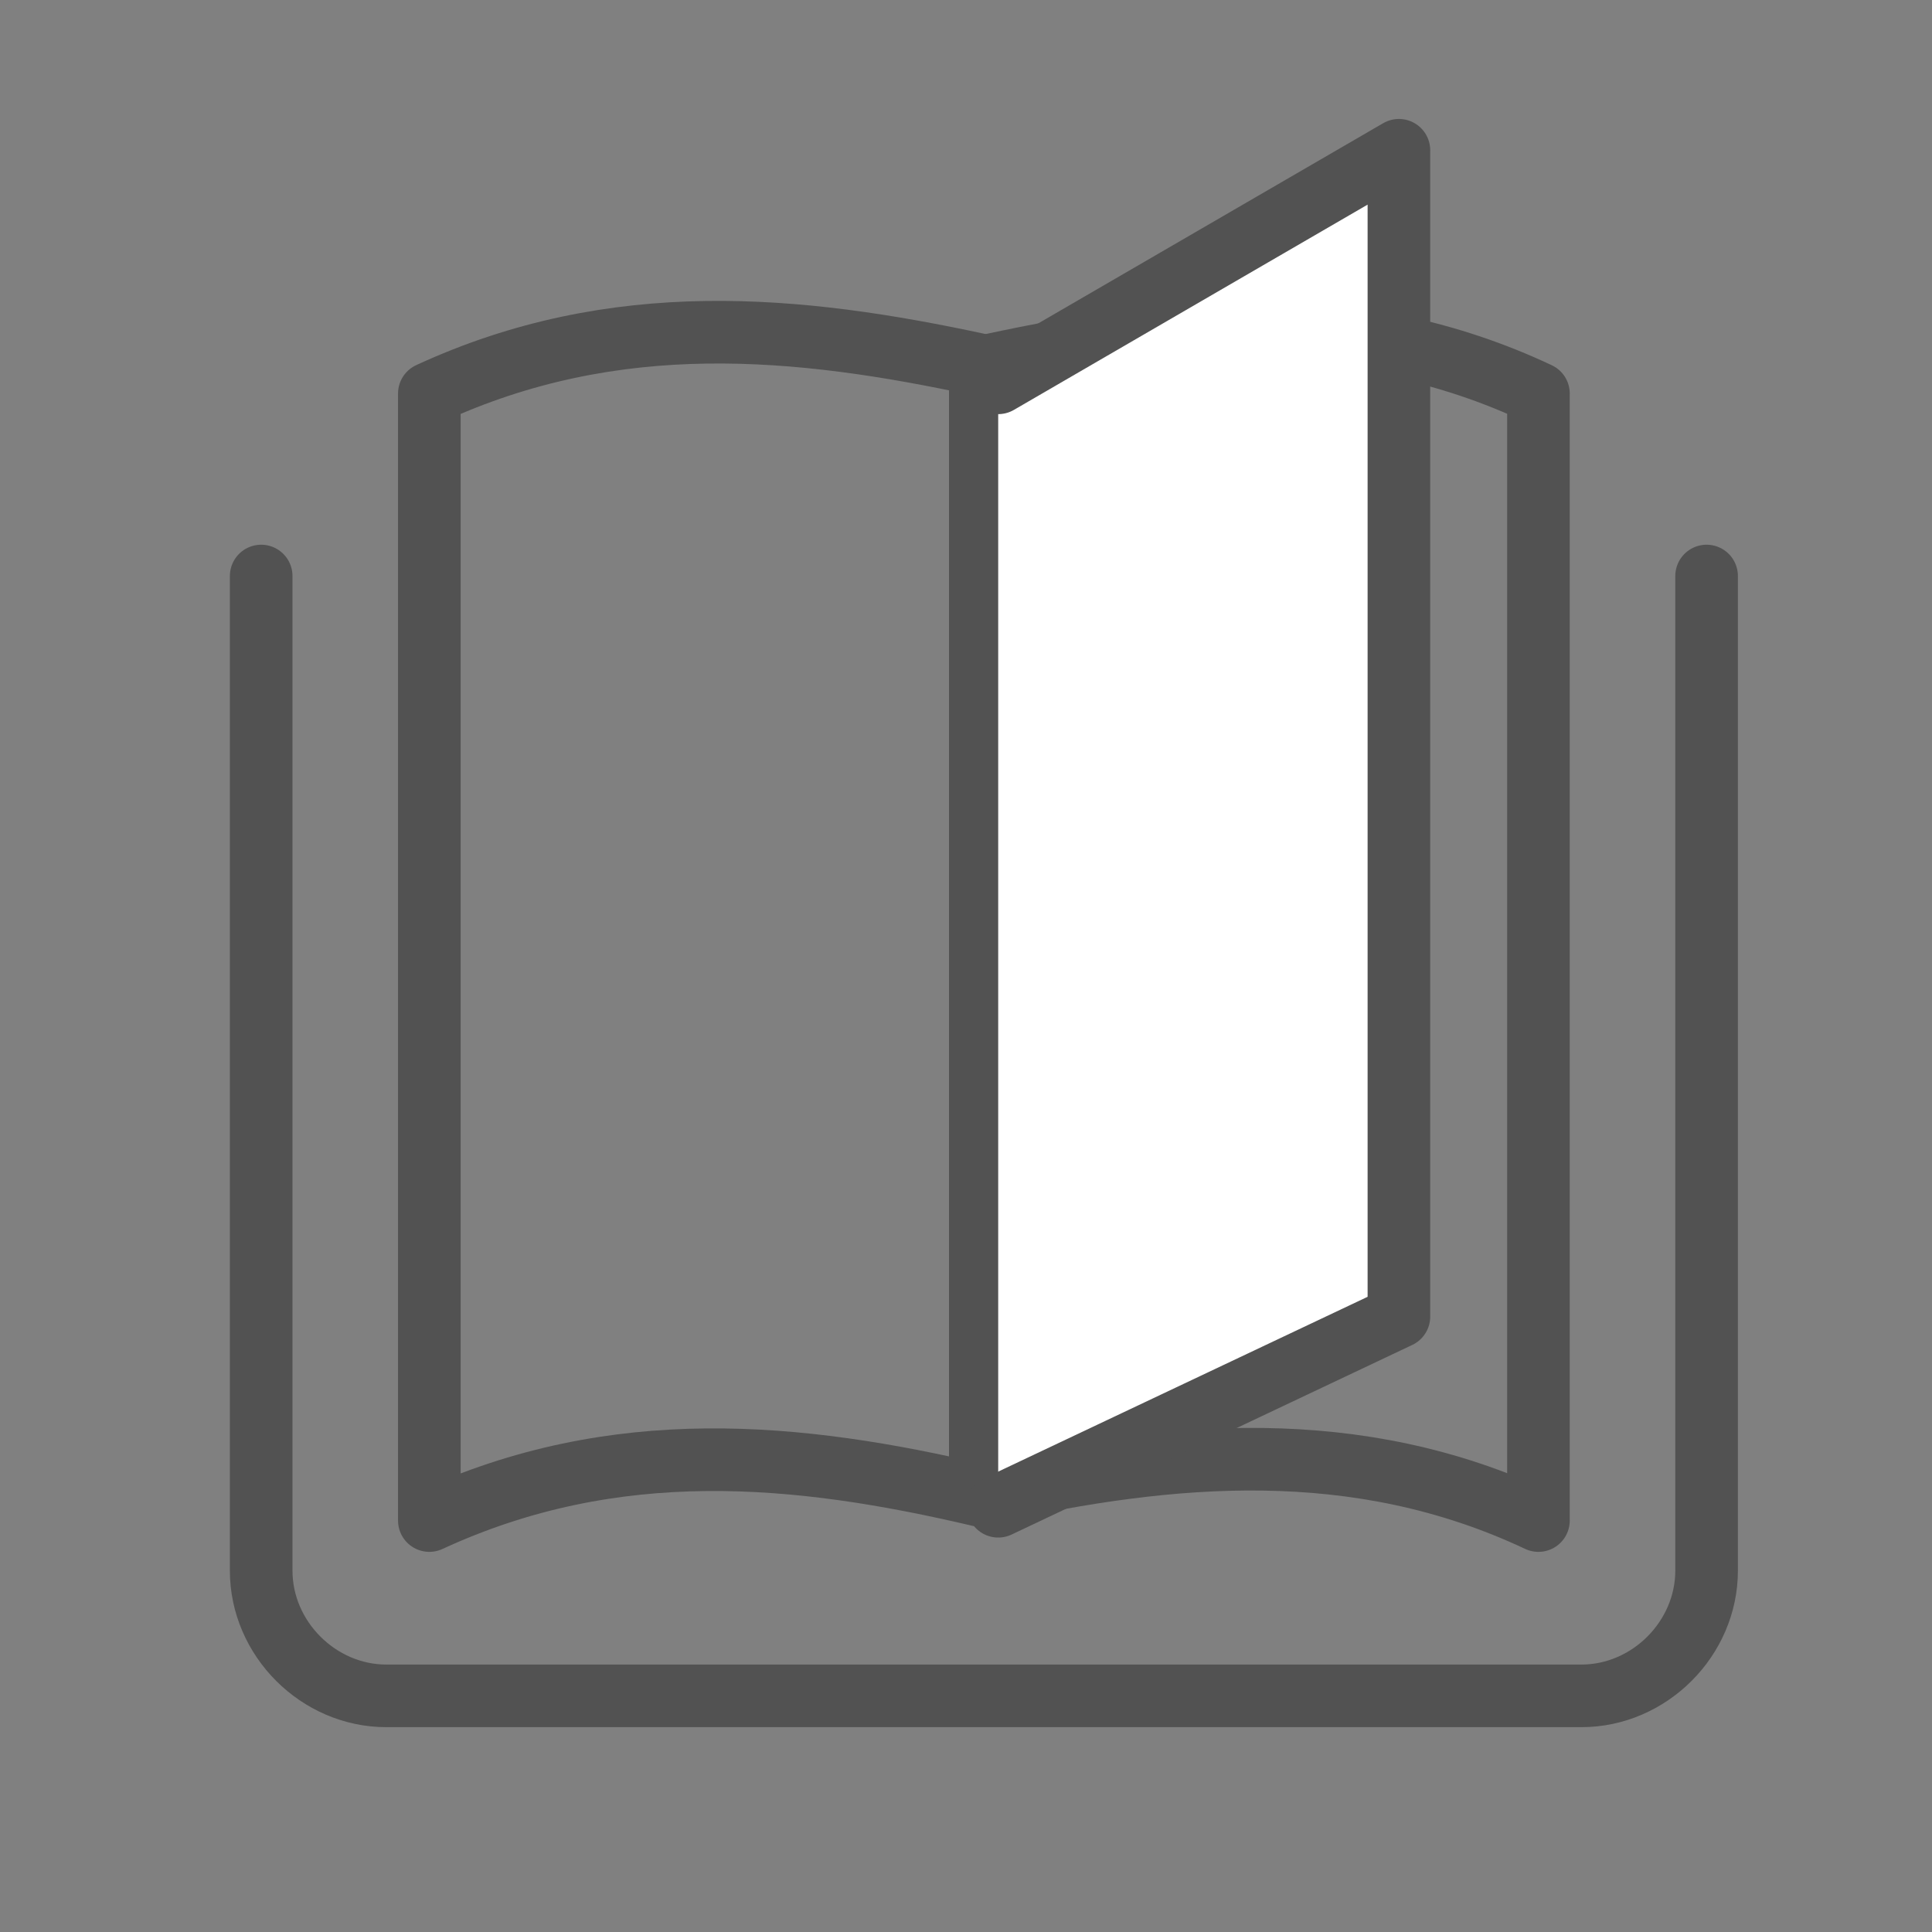<?xml version="1.0" encoding="utf-8"?>
<!-- Generator: Adobe Illustrator 21.1.0, SVG Export Plug-In . SVG Version: 6.00 Build 0)  -->
<svg version="1.1" id="Isolation_Mode" xmlns="http://www.w3.org/2000/svg" xmlns:xlink="http://www.w3.org/1999/xlink" x="0px"
	 y="0px" viewBox="0 0 54 54" style="enable-background:new 0 0 54 54;" xml:space="preserve">
<rect x="0" y="0" width="54" height="54" fill="#808080" stroke="none"/>
<style type="text/css">
	.st0{fill:none;stroke:#525252;stroke-width:1.75;stroke-linecap:round;stroke-linejoin:round;stroke-miterlimit:10;}
	.st1{fill:#FFFFFF;stroke:#525252;stroke-width:1.75;stroke-linecap:round;stroke-linejoin:round;stroke-miterlimit:10;}
</style>
<g>
	<g>
		<g>
			<path class="st0" d="M27.4,41.8V10.2C22.3,9.1,17.2,8.6,12,11v31.5C17.2,40.1,22.3,40.6,27.4,41.8z"/>
		</g>
		<g>
			<path class="st0" d="M43,42.5V11c-5.1-2.4-10.2-1.9-15.3-0.8v31.5C32.7,40.6,37.9,40.1,43,42.5z"/>
		</g>
		<polyline class="st1" points="27.9,10.7 39.1,4.2 39.1,36.8 27.9,42.1 		"/>
	</g>
	<path class="st0" d="M47.7,16.1v27.8c0,1.9-1.6,3.5-3.5,3.5H10.8c-1.9,0-3.5-1.6-3.5-3.5V16.1"/>
</g>
</svg>
